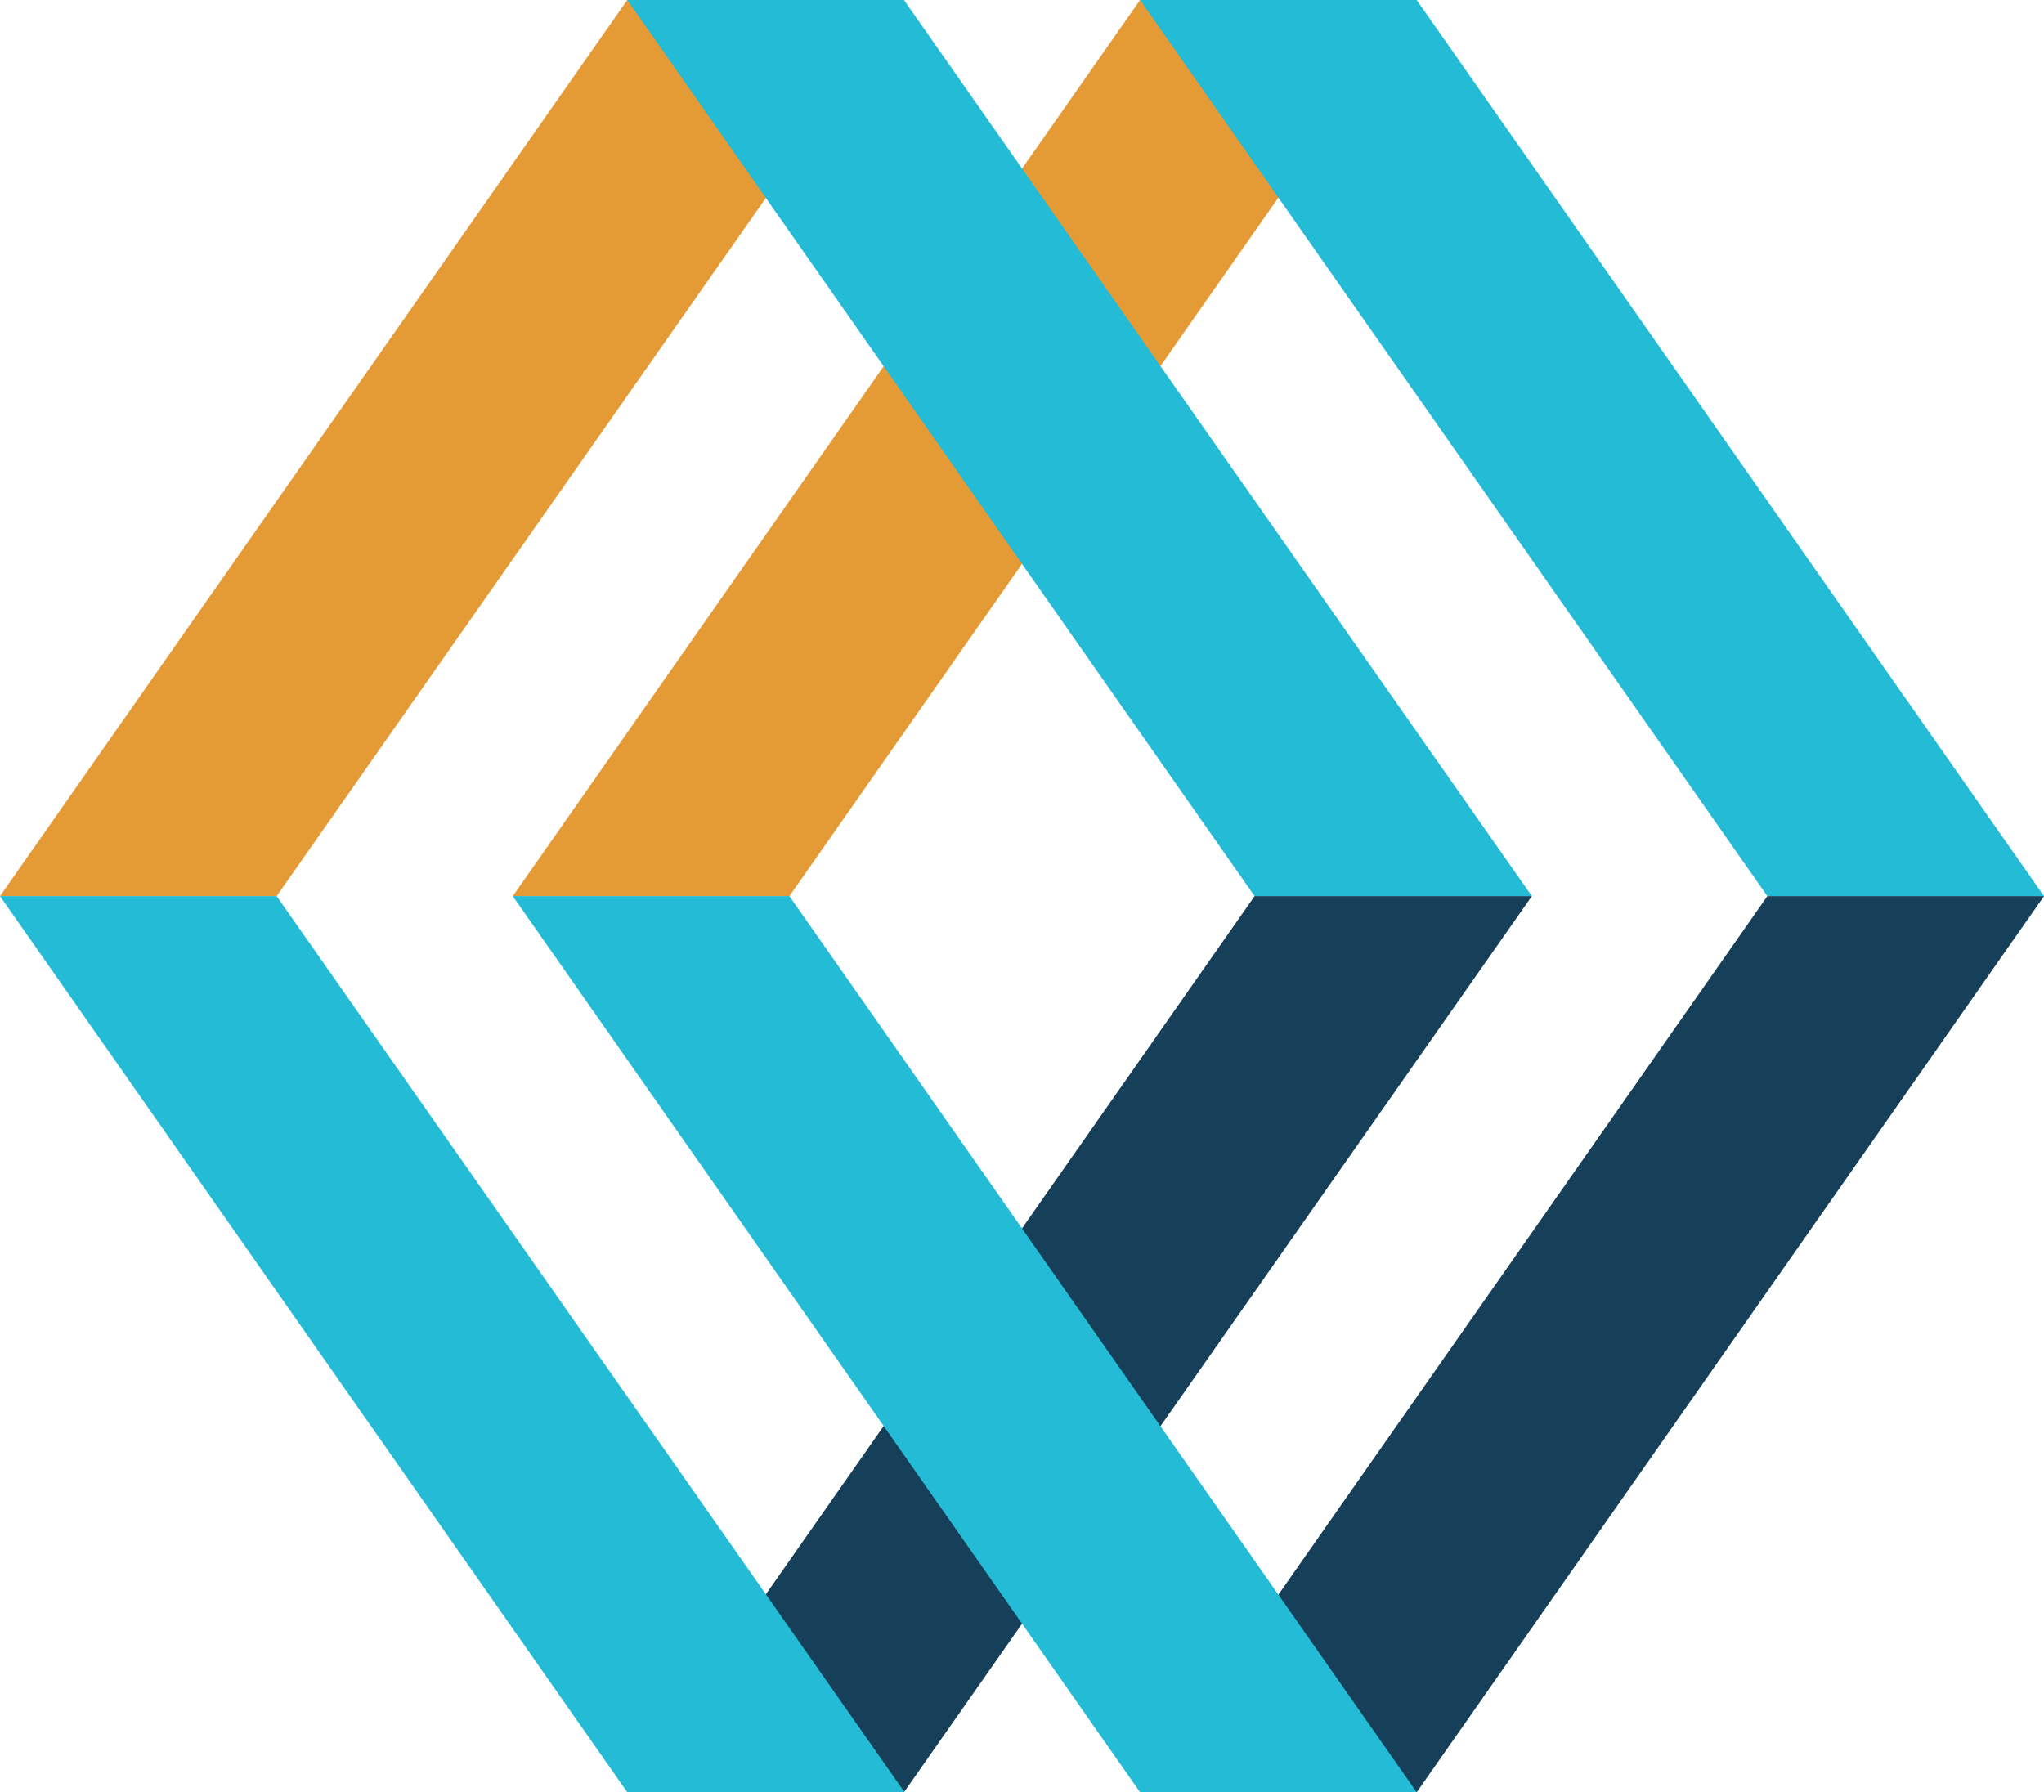 <svg xmlns="http://www.w3.org/2000/svg" viewBox="0 0 31.77 27.86"><polygon points="4.3 13.93 0 13.93 9.75 0 14.06 0 4.3 13.93" fill="#e49a35"/><polygon points="12.27 13.93 7.97 13.93 17.72 0 22.02 0 12.27 13.93" fill="#e49a35"/><polygon points="14.05 0 9.75 0 19.5 13.93 23.81 13.93 14.05 0" fill="#23bbd5"/><polygon points="22.02 0 17.72 0 27.47 13.93 31.77 13.93 22.02 0" fill="#23bbd5"/><polygon points="27.47 13.93 31.77 13.93 22.02 27.86 17.72 27.86 27.47 13.93" fill="#16405a"/><polygon points="19.5 13.93 23.81 13.93 14.05 27.86 9.75 27.86 19.5 13.93" fill="#16405a"/><polygon points="17.72 27.86 22.02 27.86 12.27 13.93 7.97 13.93 17.72 27.86" fill="#23bbd5"/><polygon points="9.75 27.86 14.06 27.86 4.3 13.93 0 13.93 9.75 27.86" fill="#23bbd5"/></svg>